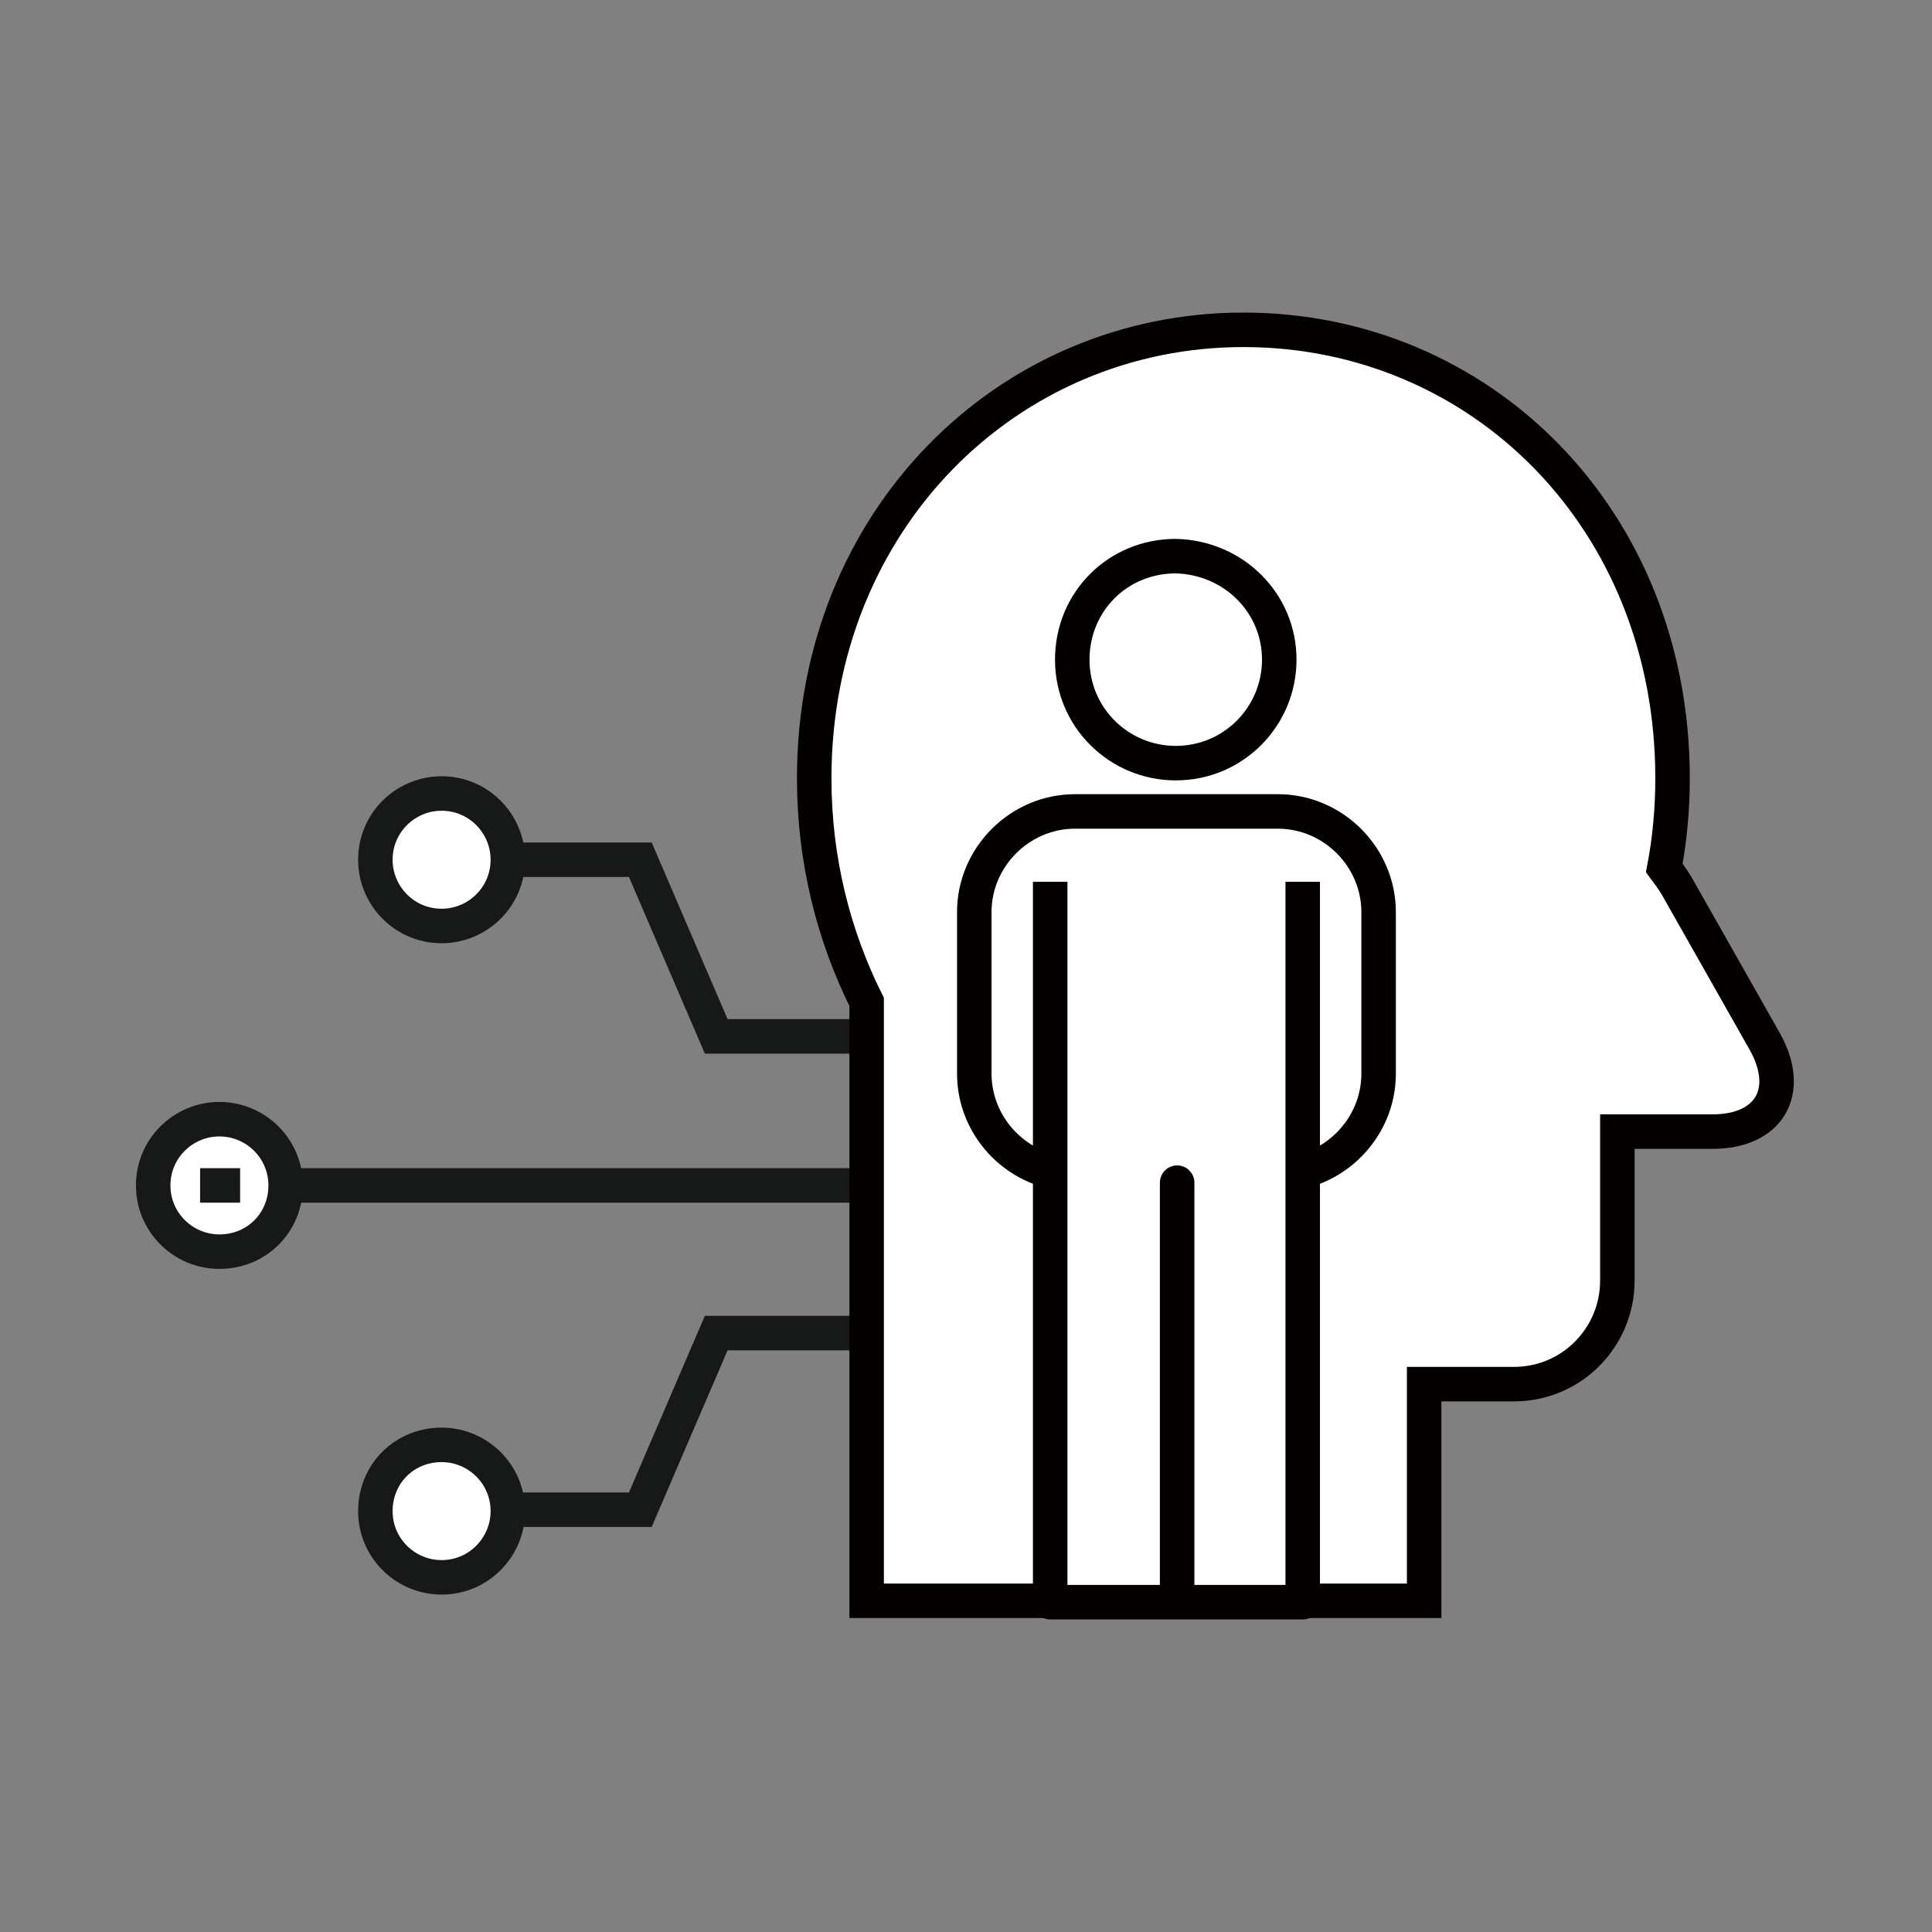 <?xml version="1.0" encoding="utf-8"?>
<!-- Generator: Adobe Illustrator 23.0.4, SVG Export Plug-In . SVG Version: 6.00 Build 0)  -->
<svg version="1.1" id="Layer_1" xmlns="http://www.w3.org/2000/svg" xmlns:xlink="http://www.w3.org/1999/xlink" x="0px" y="0px"
	 viewBox="0 0 140 140" style="enable-background:new 0 0 140 140;" xml:space="preserve">
<rect x="0" y="0" width="140" height="140" fill="#808080" stroke="none"/>
<style type="text/css">
	.st0{fill:none;stroke:#171818;stroke-width:2.5;}
	.st1{fill:#FFFFFF;stroke:#171818;stroke-width:2.5;}
	.st2{fill:#FFFFFF;stroke:#040000;stroke-width:2.5;}
	.st3{fill:#FFFFFF;stroke:#040000;stroke-width:2.5;stroke-linejoin:round;}
</style>
<g>
	<g>
		<line class="st0" x1="66.8" y1="85.9" x2="15.9" y2="85.9"/>
		<path class="st1" d="M15.9,81.1c2.6,0,4.8,2.1,4.8,4.8s-2.1,4.8-4.8,4.8c-2.6,0-4.8-2.1-4.8-4.8S13.3,81.1,15.9,81.1z"/>
		<line class="st0" x1="14.5" y1="85.9" x2="17.4" y2="85.9"/>
		<g>
			<g>
				<polyline class="st0" points="65.2,96.6 51.9,96.6 46.4,109.4 31.8,109.4 				"/>
				<path class="st1" d="M32,104.7c2.6,0,4.8,2.1,4.8,4.8c0,2.6-2.1,4.8-4.8,4.8c-2.6,0-4.8-2.1-4.8-4.8
					C27.2,106.8,29.3,104.7,32,104.7z"/>
			</g>
			<polyline class="st0" points="65.2,75.1 51.9,75.1 46.4,62.3 31.8,62.3 			"/>
			<path class="st1" d="M32,67.1c2.6,0,4.8-2.1,4.8-4.8c0-2.6-2.1-4.8-4.8-4.8c-2.6,0-4.8,2.1-4.8,4.8C27.2,64.9,29.3,67.1,32,67.1z
				"/>
		</g>
	</g>
	<g>
		<path class="st2" d="M59,56.4C59,37.7,73,23.9,90.1,23.9c17.2,0,31.1,13.7,31.1,32.5c0,2.2-0.2,4.4-0.6,6.5
			c0.3,0.4,0.6,0.8,0.9,1.3l6.4,11.3c2,3.6,0.3,6.5-3.8,6.5h-6.9v10.8c0,4.1-3.3,7.5-7.5,7.5h-6.5v15.7H62.8V72.6
			C60.4,67.8,59,62.3,59,56.4z"/>
		<g>
			<path class="st3" d="M99.9,77.8c0,4-3.3,7.3-7.3,7.3H77.9c-4,0-7.3-3.3-7.3-7.3V66.1c0-4,3.3-7.3,7.3-7.3h14.7
				c4,0,7.3,3.3,7.3,7.3V77.8z"/>
			<path class="st3" d="M92.7,47.8c0,4.1-3.3,7.5-7.5,7.5c-4.1,0-7.5-3.3-7.5-7.5s3.3-7.5,7.5-7.5C89.4,40.4,92.7,43.7,92.7,47.8z"
				/>
			<polyline class="st3" points="76.1,63.9 76.1,116.1 85.3,116.1 85.3,85.7 85.3,116.1 94.4,116.1 94.4,63.9 			"/>
		</g>
	</g>
</g>
</svg>
